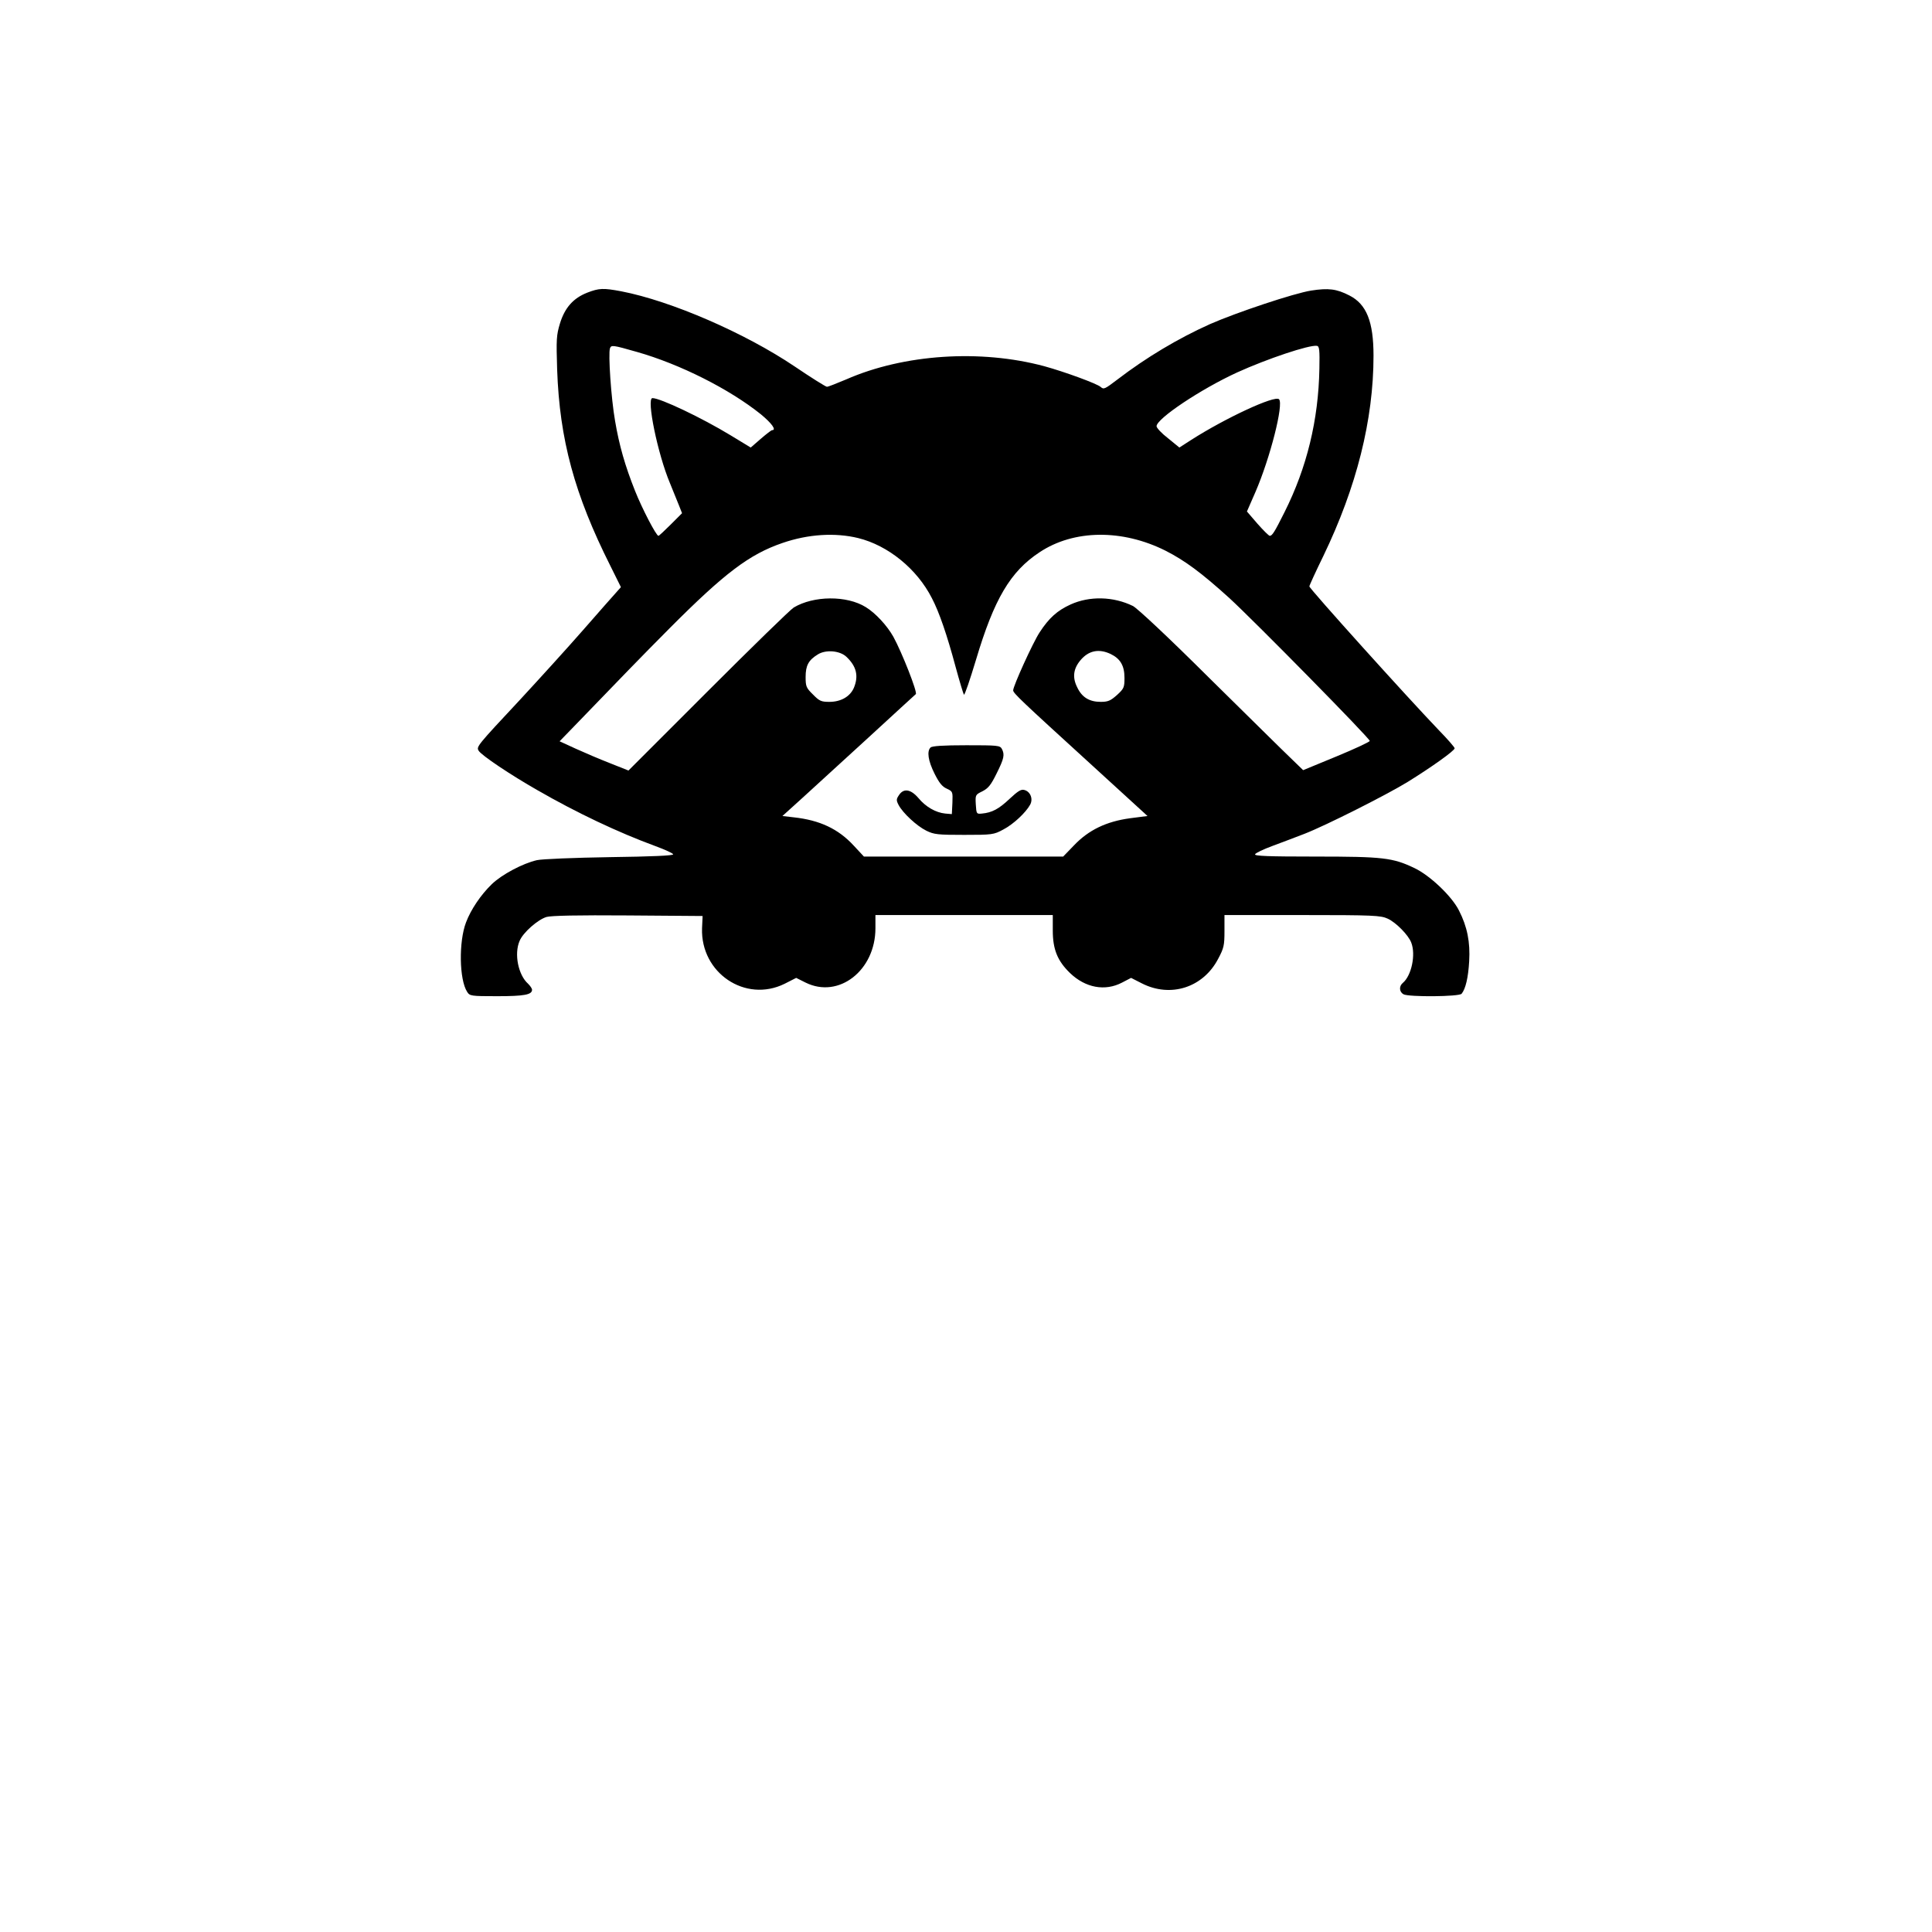 <?xml version="1.0" standalone="no"?>
<!DOCTYPE svg PUBLIC "-//W3C//DTD SVG 20010904//EN"
 "http://www.w3.org/TR/2001/REC-SVG-20010904/DTD/svg10.dtd">
<svg version="1.0" xmlns="http://www.w3.org/2000/svg"
 width="1024pt" height="1024pt" viewBox="0 0 1024 1024"
 preserveAspectRatio="xMidYMid meet">

<g transform="translate(0,1024) scale(0.1,-0.1)"
fill="#000000" stroke="none">
<path d="M3113 8689 c-74 -29 -119 -79 -145 -163 -19 -63 -20 -84 -15 -245 13
-371 92 -662 282 -1040 l56 -113 -24 -27 c-13 -14 -93 -105 -177 -201 -84 -96
-235 -262 -334 -369 -228 -244 -232 -249 -219 -270 14 -24 169 -128 313 -210
205 -118 426 -223 625 -296 49 -18 91 -37 93 -43 2 -7 -112 -12 -335 -15 -190
-3 -360 -10 -387 -16 -75 -17 -186 -76 -239 -127 -58 -56 -111 -134 -137 -203
-39 -102 -36 -303 6 -368 14 -22 20 -23 160 -23 143 0 184 8 184 34 0 7 -10
21 -21 32 -52 46 -75 158 -45 227 18 44 96 113 143 127 26 7 163 10 432 8
l395 -3 -3 -65 c-8 -237 230 -397 438 -294 l61 31 50 -25 c176 -87 370 65 370
288 l0 70 470 0 470 0 0 -82 c0 -100 25 -161 91 -225 82 -79 186 -98 276 -51
l48 25 57 -29 c153 -78 326 -22 405 131 30 56 33 71 33 147 l0 84 413 0 c377
0 415 -2 452 -19 44 -20 110 -87 125 -127 25 -64 1 -175 -44 -213 -22 -18 -20
-48 3 -61 29 -15 296 -13 308 3 21 26 35 85 40 172 6 101 -10 183 -54 269 -38
76 -154 186 -236 225 -115 55 -166 61 -525 61 -253 0 -323 3 -320 12 3 7 45
27 94 45 49 18 125 47 169 64 113 44 432 205 545 274 126 78 250 166 250 179
0 5 -37 48 -83 95 -167 174 -687 751 -687 763 0 5 33 77 74 161 176 365 266
721 266 1062 0 180 -37 273 -128 319 -68 35 -111 40 -202 26 -90 -14 -396
-116 -537 -178 -169 -76 -337 -176 -491 -294 -67 -51 -72 -53 -88 -39 -18 17
-190 80 -299 110 -338 91 -745 64 -1050 -70 -50 -21 -95 -39 -102 -39 -6 0
-83 48 -170 107 -264 178 -656 348 -920 399 -96 18 -117 17 -180 -7z m262
-314 c229 -65 491 -197 658 -331 58 -48 84 -84 59 -84 -4 0 -31 -21 -60 -46
l-53 -46 -107 65 c-153 93 -372 197 -414 197 -33 0 28 -297 93 -451 17 -41 38
-93 47 -116 l17 -43 -60 -60 c-33 -33 -62 -60 -65 -60 -12 0 -88 147 -124 238
-53 133 -84 241 -106 371 -21 119 -37 357 -27 385 7 18 13 18 142 -19z m3618
-90 c-5 -271 -66 -523 -185 -760 -52 -104 -65 -125 -78 -125 -5 0 -34 29 -65
64 l-56 65 45 103 c78 180 151 467 125 492 -22 22 -283 -99 -466 -216 l-62
-40 -60 49 c-34 26 -61 55 -61 64 0 40 235 197 427 285 161 73 382 147 423
141 13 -2 15 -22 13 -122z m-2444 -897 c158 -39 311 -163 390 -318 39 -74 81
-197 126 -365 21 -77 41 -143 44 -147 4 -4 32 79 64 185 96 322 182 468 337
570 182 121 439 123 668 8 102 -52 189 -116 338 -251 135 -124 744 -743 744
-757 0 -5 -79 -42 -176 -82 l-177 -73 -66 64 c-36 34 -230 226 -431 424 -222
221 -381 369 -405 382 -104 51 -230 54 -331 8 -70 -32 -114 -71 -164 -148 -35
-53 -140 -284 -140 -307 0 -15 45 -57 409 -389 l303 -277 -93 -12 c-125 -17
-219 -62 -297 -144 l-57 -59 -528 0 -528 0 -54 58 c-82 89 -180 135 -318 150
l-60 7 105 95 c57 52 214 196 349 319 134 123 248 228 253 232 10 9 -73 220
-119 304 -33 59 -95 126 -146 157 -101 63 -277 61 -382 -2 -18 -11 -222 -210
-454 -442 l-422 -422 -98 39 c-54 21 -136 56 -182 77 l-85 39 65 67 c281 291
356 369 519 533 291 292 422 391 597 451 136 47 279 56 402 26z m-63 -629 c53
-50 66 -101 40 -164 -20 -47 -69 -75 -130 -75 -43 0 -53 4 -87 39 -36 35 -39
43 -39 93 0 60 15 89 64 119 42 27 117 21 152 -12z m1400 15 c52 -25 74 -62
74 -127 0 -51 -3 -57 -40 -91 -34 -30 -47 -36 -86 -36 -60 0 -100 24 -125 78
-26 52 -20 98 18 143 43 51 97 62 159 33z"/>
<path d="M4932 6278 c-20 -20 -13 -70 21 -138 24 -48 40 -69 65 -80 32 -15 32
-16 30 -75 l-3 -60 -35 3 c-50 5 -103 35 -142 82 -41 48 -79 53 -103 16 -15
-22 -15 -28 -2 -53 23 -43 96 -111 147 -136 41 -20 60 -22 200 -22 149 0 157
1 207 28 54 28 120 90 143 132 17 31 1 70 -31 78 -17 5 -34 -6 -78 -47 -57
-54 -93 -73 -146 -78 -29 -3 -30 -2 -33 48 -3 51 -2 52 35 70 31 16 45 33 75
94 40 80 44 100 28 131 -10 18 -23 19 -188 19 -125 0 -182 -4 -190 -12z"/>
</g>
</svg>
